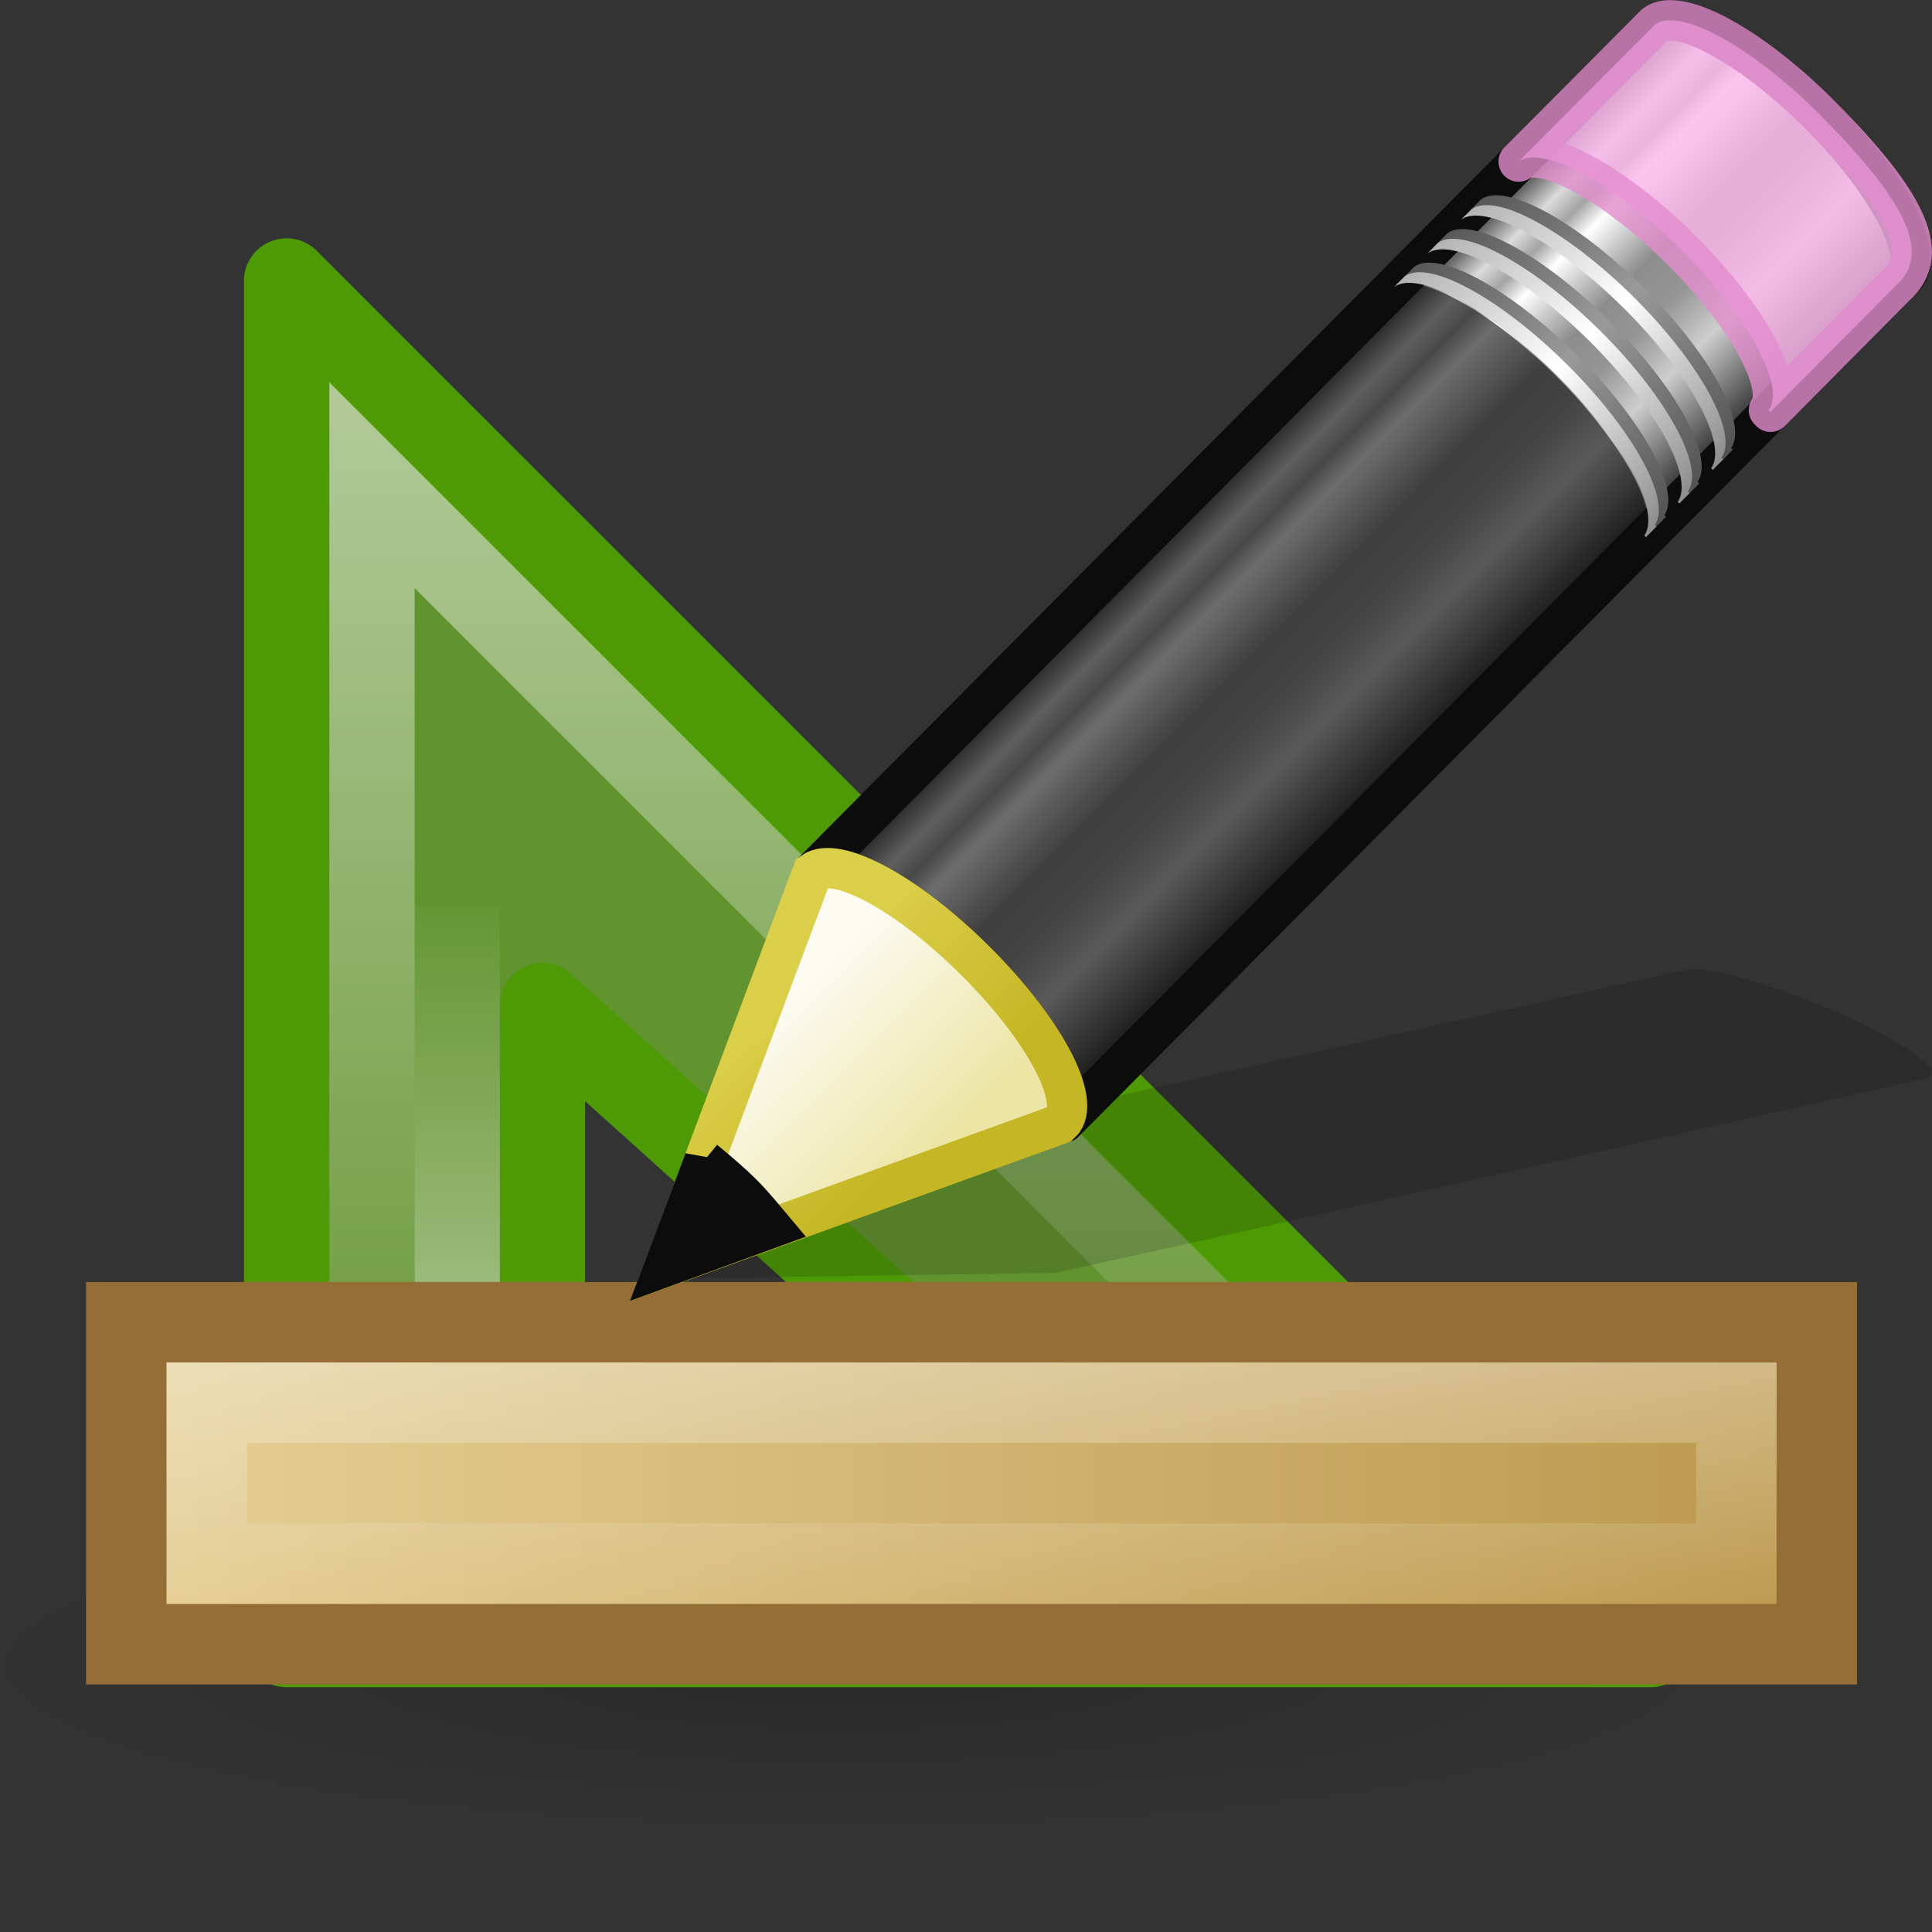 <svg height="24" width="24" xmlns="http://www.w3.org/2000/svg" xmlns:xlink="http://www.w3.org/1999/xlink"><rect width="100%" height="100%" fill="#333333" stroke="none"/><linearGradient id="a" gradientTransform="matrix(.416 -.417 .519 .515 -15.747 2.65)" gradientUnits="userSpaceOnUse" x1="23.576" x2="23.576" y1="25.357" y2="31.211"><stop offset="0" stop-color="#181818"/><stop offset=".135" stop-color="#dbdbdb"/><stop offset=".202" stop-color="#a4a4a4"/><stop offset=".27" stop-color="#fff"/><stop offset=".447" stop-color="#8d8d8d"/><stop offset=".571" stop-color="#959595"/><stop offset=".72" stop-color="#cecece"/><stop offset="1" stop-color="#181818"/></linearGradient><linearGradient id="b" gradientTransform="matrix(.404 -.406 .607 .602 -17.868 .693)" gradientUnits="userSpaceOnUse" x1="30.038" x2="30.038" xlink:href="#c" y1="24.99" y2="30"/><linearGradient id="c"><stop offset="0" stop-color="#565656"/><stop offset=".5" stop-color="#9a9a9a"/><stop offset="1" stop-color="#545454"/></linearGradient><linearGradient id="d" gradientTransform="matrix(.404 -.406 .607 .602 -17.983 .81)" gradientUnits="userSpaceOnUse" x1="30.038" x2="30.038" xlink:href="#e" y1="24.99" y2="30"/><linearGradient id="e"><stop offset="0" stop-color="#b1b1b1"/><stop offset=".5" stop-color="#fff"/><stop offset="1" stop-color="#8f8f8f"/></linearGradient><linearGradient id="f" gradientTransform="matrix(.404 -.406 .607 .602 -17.466 .29)" gradientUnits="userSpaceOnUse" x1="30.038" x2="30.038" xlink:href="#c" y1="24.99" y2="30"/><linearGradient id="g" gradientTransform="matrix(.404 -.406 .607 .602 -17.58 .405)" gradientUnits="userSpaceOnUse" x1="30.038" x2="30.038" xlink:href="#e" y1="24.99" y2="30"/><linearGradient id="h" gradientTransform="matrix(.404 -.406 .607 .602 -17.062 -.116)" gradientUnits="userSpaceOnUse" x1="30.038" x2="30.038" xlink:href="#c" y1="24.99" y2="30"/><linearGradient id="i" gradientTransform="matrix(.404 -.406 .607 .602 -17.177 0)" gradientUnits="userSpaceOnUse" x1="30.038" x2="30.038" xlink:href="#e" y1="24.99" y2="30"/><linearGradient id="j" gradientTransform="matrix(.404 -.406 .607 .602 -17.637 .462)" gradientUnits="userSpaceOnUse" x1="9" x2="9" y1="29.057" y2="26.03"><stop offset="0" stop-color="#ece5a5"/><stop offset="1" stop-color="#fcfbf2"/></linearGradient><linearGradient id="k" gradientTransform="matrix(.376 .036 .037 .375 -2.218 -1.133)" gradientUnits="userSpaceOnUse" x1="5.518" x2="9.522" y1="37.372" y2="41.392"><stop offset="0" stop-color="#dbce48"/><stop offset="1" stop-color="#c5b625"/></linearGradient><linearGradient id="l"><stop offset="0" stop-color="#fff"/><stop offset="1" stop-color="#fff" stop-opacity="0"/></linearGradient><linearGradient id="m" gradientTransform="matrix(.5 0 0 .875 -172.75 -5.938)" gradientUnits="userSpaceOnUse" x1="385" x2="385" y1="8" y2="33"><stop offset="0" stop-color="#e7d198"/><stop offset="1" stop-color="#ba964a"/></linearGradient><linearGradient id="n" gradientTransform="matrix(.333 0 0 .864 -108.667 -5.705)" gradientUnits="userSpaceOnUse" x1="391.774" x2="379.774" xlink:href="#l" y1="20.421" y2="20.421"/><radialGradient id="o" cx="22.571" cy="30.857" gradientTransform="matrix(.706 0 0 .136 -5.436 16.488)" gradientUnits="userSpaceOnUse" r="15.571"><stop offset="0"/><stop offset="1" stop-opacity="0"/></radialGradient><linearGradient id="p" gradientUnits="userSpaceOnUse" x1="10.88" x2="10.88" xlink:href="#l" y1="-1.953" y2="11.818"/><linearGradient id="q" gradientTransform="matrix(.783 0 0 .781 -136.093 -15.74)" gradientUnits="userSpaceOnUse" x1="182" x2="182" xlink:href="#l" y1="33" y2="24.52"/><ellipse cx="10.508" cy="20.669" fill="url(#o)" opacity=".2" rx="11" ry="2.89"/><path d="m3.56 3.49 16.943 16.94h-16.943zm3.178 9v4.764h5.294z" style="fill:#81d72c;fill-opacity:.588;fill-rule:evenodd;stroke:#4e9a06;stroke-linejoin:round;stroke-width:1.059"/><path d="m2.532-1.143v12.603h12.602z" fill="none" opacity=".5" stroke="url(#p)" transform="matrix(1.059 0 0 1.059 1.94 7.238)"/><path d="m3.532 3.785v6.675h7" fill="none" opacity=".5" stroke="url(#q)" transform="matrix(1.059 0 0 1.059 1.94 7.238)"/><path d="m17.5 1.5h4v21h-4z" fill="url(#m)" stroke="#956e37" transform="matrix(0 -1 1 0 .069 37.925)"/><path d="m18.5 2.5h2v19h-2z" fill="none" opacity=".4" stroke="url(#n)" transform="matrix(0 -1 1 0 .069 37.925)"/><path d="m21.22 12.05c-.136-.02-.24-.012-.308.004l-9.087 2.017-1.673.373-.052.008-1.938 1.434 4.95-.074.04-.01 1.684-.37 9.084-2.033c.273-.06-.177-.41-1.01-.785-.624-.28-1.283-.498-1.69-.56z" fill="#0c0c0c" fill-rule="evenodd" opacity=".15"/><path d="m2.05 11.037c.285-.207 1.147.257 1.96 1.062.81.803 1.26 1.64 1.057 1.93 0 0 .02.018.02.02l10.136-10.182c.258-.258-.213-1.143-1.05-1.974-.84-.832-1.73-1.295-1.987-1.037z" fill="url(#a)" stroke="#0c0c0c" stroke-linejoin="round" stroke-width=".485" transform="matrix(1.03 0 0 1.032 7.983 -.556)"/><path d="m10.565 2.484c.287-.208 1.148.256 1.96 1.062.81.804 1.26 1.64 1.058 1.93 0 .002.02.018.02.02l1.55-1.558c.41-.408-.028-1.093-.98-2.044-.813-.806-1.674-1.27-1.96-1.062l-.026.025z" fill="#ffb6ed" opacity=".8" stroke="#e28ccd" stroke-linejoin="round" stroke-width=".485" transform="matrix(1.03 0 0 1.032 7.983 -.556)"/><path d="m10.093 10.84c.295-.214 1.183.265 2.02 1.097.834.83 1.297 1.694 1.09 1.993-.002 0 .02.018.018.02l7.193-7.24.026-.026s-.022-.018-.02-.02c.208-.298-.255-1.163-1.09-1.992-.837-.832-1.724-1.31-2.02-1.097l-.025.026z" fill="#0c0c0c" opacity=".6"/><g transform="matrix(1.03 0 0 1.032 7.983 -.556)"><path d="m9.18 3.877c.285-.208 1.146.256 1.96 1.062.81.802 1.26 1.64 1.056 1.93l.02.018.126-.127s-.02-.016-.02-.018c.203-.29-.246-1.127-1.057-1.93-.812-.806-1.674-1.27-1.96-1.062z" fill="url(#b)"/><path d="m9.063 3.993c.286-.208 1.148.256 1.96 1.062.81.803 1.26 1.64 1.058 1.93 0 .002.02.018.02.02l.126-.128-.02-.018c.204-.29-.246-1.128-1.057-1.932-.813-.806-1.674-1.27-1.96-1.062z" fill="url(#d)"/><path d="m9.58 3.473c.287-.208 1.15.256 1.96 1.062.81.804 1.26 1.64 1.06 1.93-.002.002.018.018.017.02l.127-.127c0-.002-.02-.018-.02-.02.203-.29-.246-1.126-1.057-1.93-.812-.805-1.674-1.27-1.96-1.062z" fill="url(#f)"/><path d="m9.465 3.59c.286-.21 1.148.256 1.96 1.06.81.805 1.26 1.642 1.058 1.932l.02.018.125-.126s-.02-.018-.02-.02c.204-.288-.246-1.126-1.056-1.93-.813-.805-1.674-1.27-1.96-1.062z" fill="url(#g)"/><path d="m9.985 3.067c.286-.207 1.148.257 1.96 1.062.81.803 1.26 1.64 1.058 1.93 0 0 .02.018.02.02l.125-.128s-.02-.018-.02-.02c.203-.288-.246-1.126-1.057-1.93-.81-.805-1.673-1.27-1.96-1.062z" fill="url(#h)"/><path d="m9.87 3.183c.285-.207 1.147.257 1.96 1.062.81.804 1.26 1.642 1.057 1.93 0 .002.02.02.02.02l.125-.127s-.02-.018-.02-.02c.204-.288-.246-1.126-1.056-1.93-.813-.805-1.674-1.27-1.96-1.06z" fill="url(#i)"/><g fill-rule="evenodd" stroke-width=".485"><path d="m.26 15.794 4.772-1.725.04-.04c.202-.29-.253-1.128-1.064-1.93-.812-.807-1.673-1.27-1.96-1.06z" fill="url(#j)" stroke="url(#k)"/><path d="m.744 14.506-.484 1.284 1.3-.474c-.113-.134-.22-.268-.354-.402-.155-.154-.307-.28-.462-.408z" fill="#0c0c0c" stroke="#0c0c0c"/></g></g></svg>